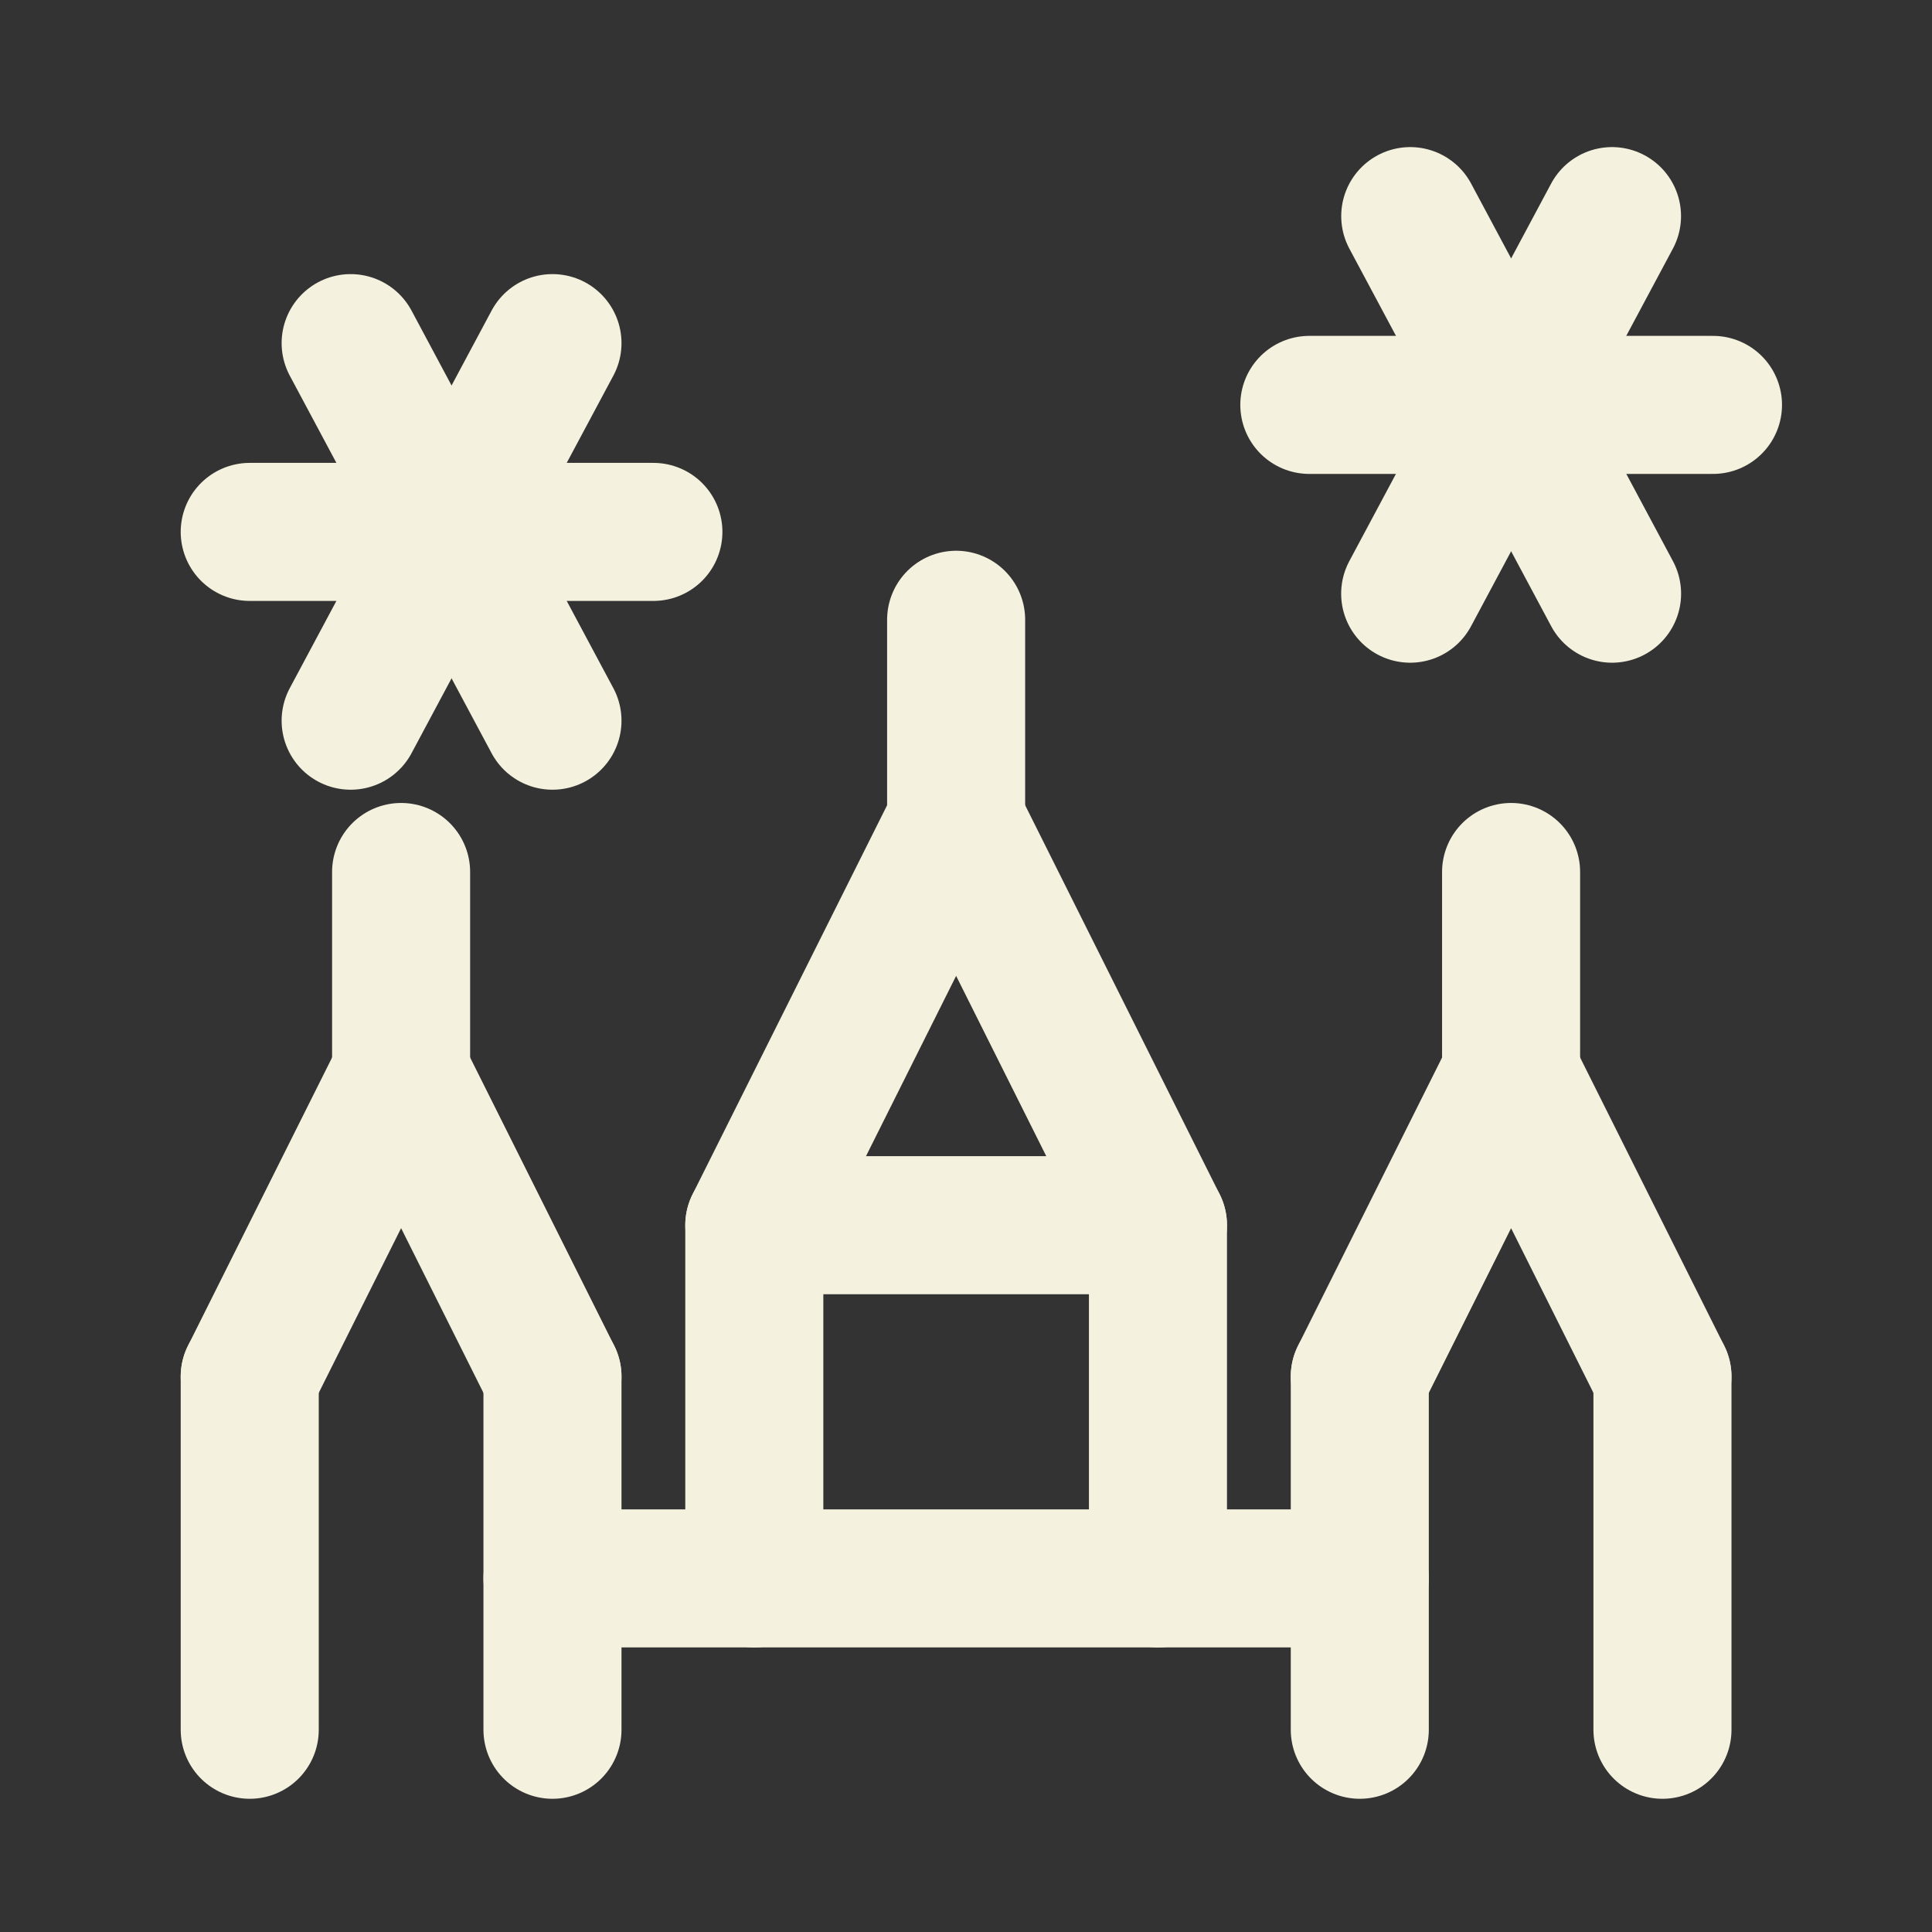 <svg viewBox="-2.4 -2.4 27.99 27.99" xmlns="http://www.w3.org/2000/svg" id="Amusement-Park-Disneyland--Streamline-Ultimate" height="27.99" width="27.99" style="background-color: #3d405b"><rect x="-2.4" y="-2.4" width="27.99" height="27.99" fill="#333333" stroke="none"/><desc>Amusement Park Disneyland Streamline Icon: https://streamlinehq.com</desc><path d="m8.528 20.467 0 -5.117 5.848 0 0 5.117" fill="none" stroke="#f4f1de" stroke-linecap="round" stroke-linejoin="round" stroke-width="2"></path><path d="m17.3 17.543 0 5.117" fill="none" stroke="#f4f1de" stroke-linecap="round" stroke-linejoin="round" stroke-width="2"></path><path d="m21.685 22.66 0 -5.117" fill="none" stroke="#f4f1de" stroke-linecap="round" stroke-linejoin="round" stroke-width="2"></path><path d="M21.685 17.543 19.492 13.157 17.3 17.543" fill="none" stroke="#f4f1de" stroke-linecap="round" stroke-linejoin="round" stroke-width="2"></path><path d="m8.528 15.35 2.924 -5.848 2.924 5.848" fill="none" stroke="#f4f1de" stroke-linecap="round" stroke-linejoin="round" stroke-width="2"></path><path d="m11.452 9.503 0 -2.924" fill="none" stroke="#f4f1de" stroke-linecap="round" stroke-linejoin="round" stroke-width="2"></path><path d="m19.492 13.157 0 -2.924" fill="none" stroke="#f4f1de" stroke-linecap="round" stroke-linejoin="round" stroke-width="2"></path><path d="m1.218 17.543 0 5.117" fill="none" stroke="#f4f1de" stroke-linecap="round" stroke-linejoin="round" stroke-width="2"></path><path d="m5.604 22.66 0 -5.117" fill="none" stroke="#f4f1de" stroke-linecap="round" stroke-linejoin="round" stroke-width="2"></path><path d="M5.604 17.543 3.411 13.157 1.218 17.543" fill="none" stroke="#f4f1de" stroke-linecap="round" stroke-linejoin="round" stroke-width="2"></path><path d="m3.411 13.157 0 -2.924" fill="none" stroke="#f4f1de" stroke-linecap="round" stroke-linejoin="round" stroke-width="2"></path><path d="m5.604 20.467 11.696 0" fill="none" stroke="#f4f1de" stroke-linecap="round" stroke-linejoin="round" stroke-width="2"></path><path d="m16.569 3.466 5.848 0" fill="none" stroke="#f4f1de" stroke-linecap="round" stroke-linejoin="round" stroke-width="2"></path><path d="m20.954 0.731 -2.924 5.47" fill="none" stroke="#f4f1de" stroke-linecap="round" stroke-linejoin="round" stroke-width="2"></path><path d="m18.031 0.731 2.924 5.47" fill="none" stroke="#f4f1de" stroke-linecap="round" stroke-linejoin="round" stroke-width="2"></path><path d="m1.218 5.306 5.848 0" fill="none" stroke="#f4f1de" stroke-linecap="round" stroke-linejoin="round" stroke-width="2"></path><path d="m5.604 2.571 -2.924 5.47" fill="none" stroke="#f4f1de" stroke-linecap="round" stroke-linejoin="round" stroke-width="2"></path><path d="m2.68 2.571 2.924 5.47" fill="none" stroke="#f4f1de" stroke-linecap="round" stroke-linejoin="round" stroke-width="2"></path></svg>